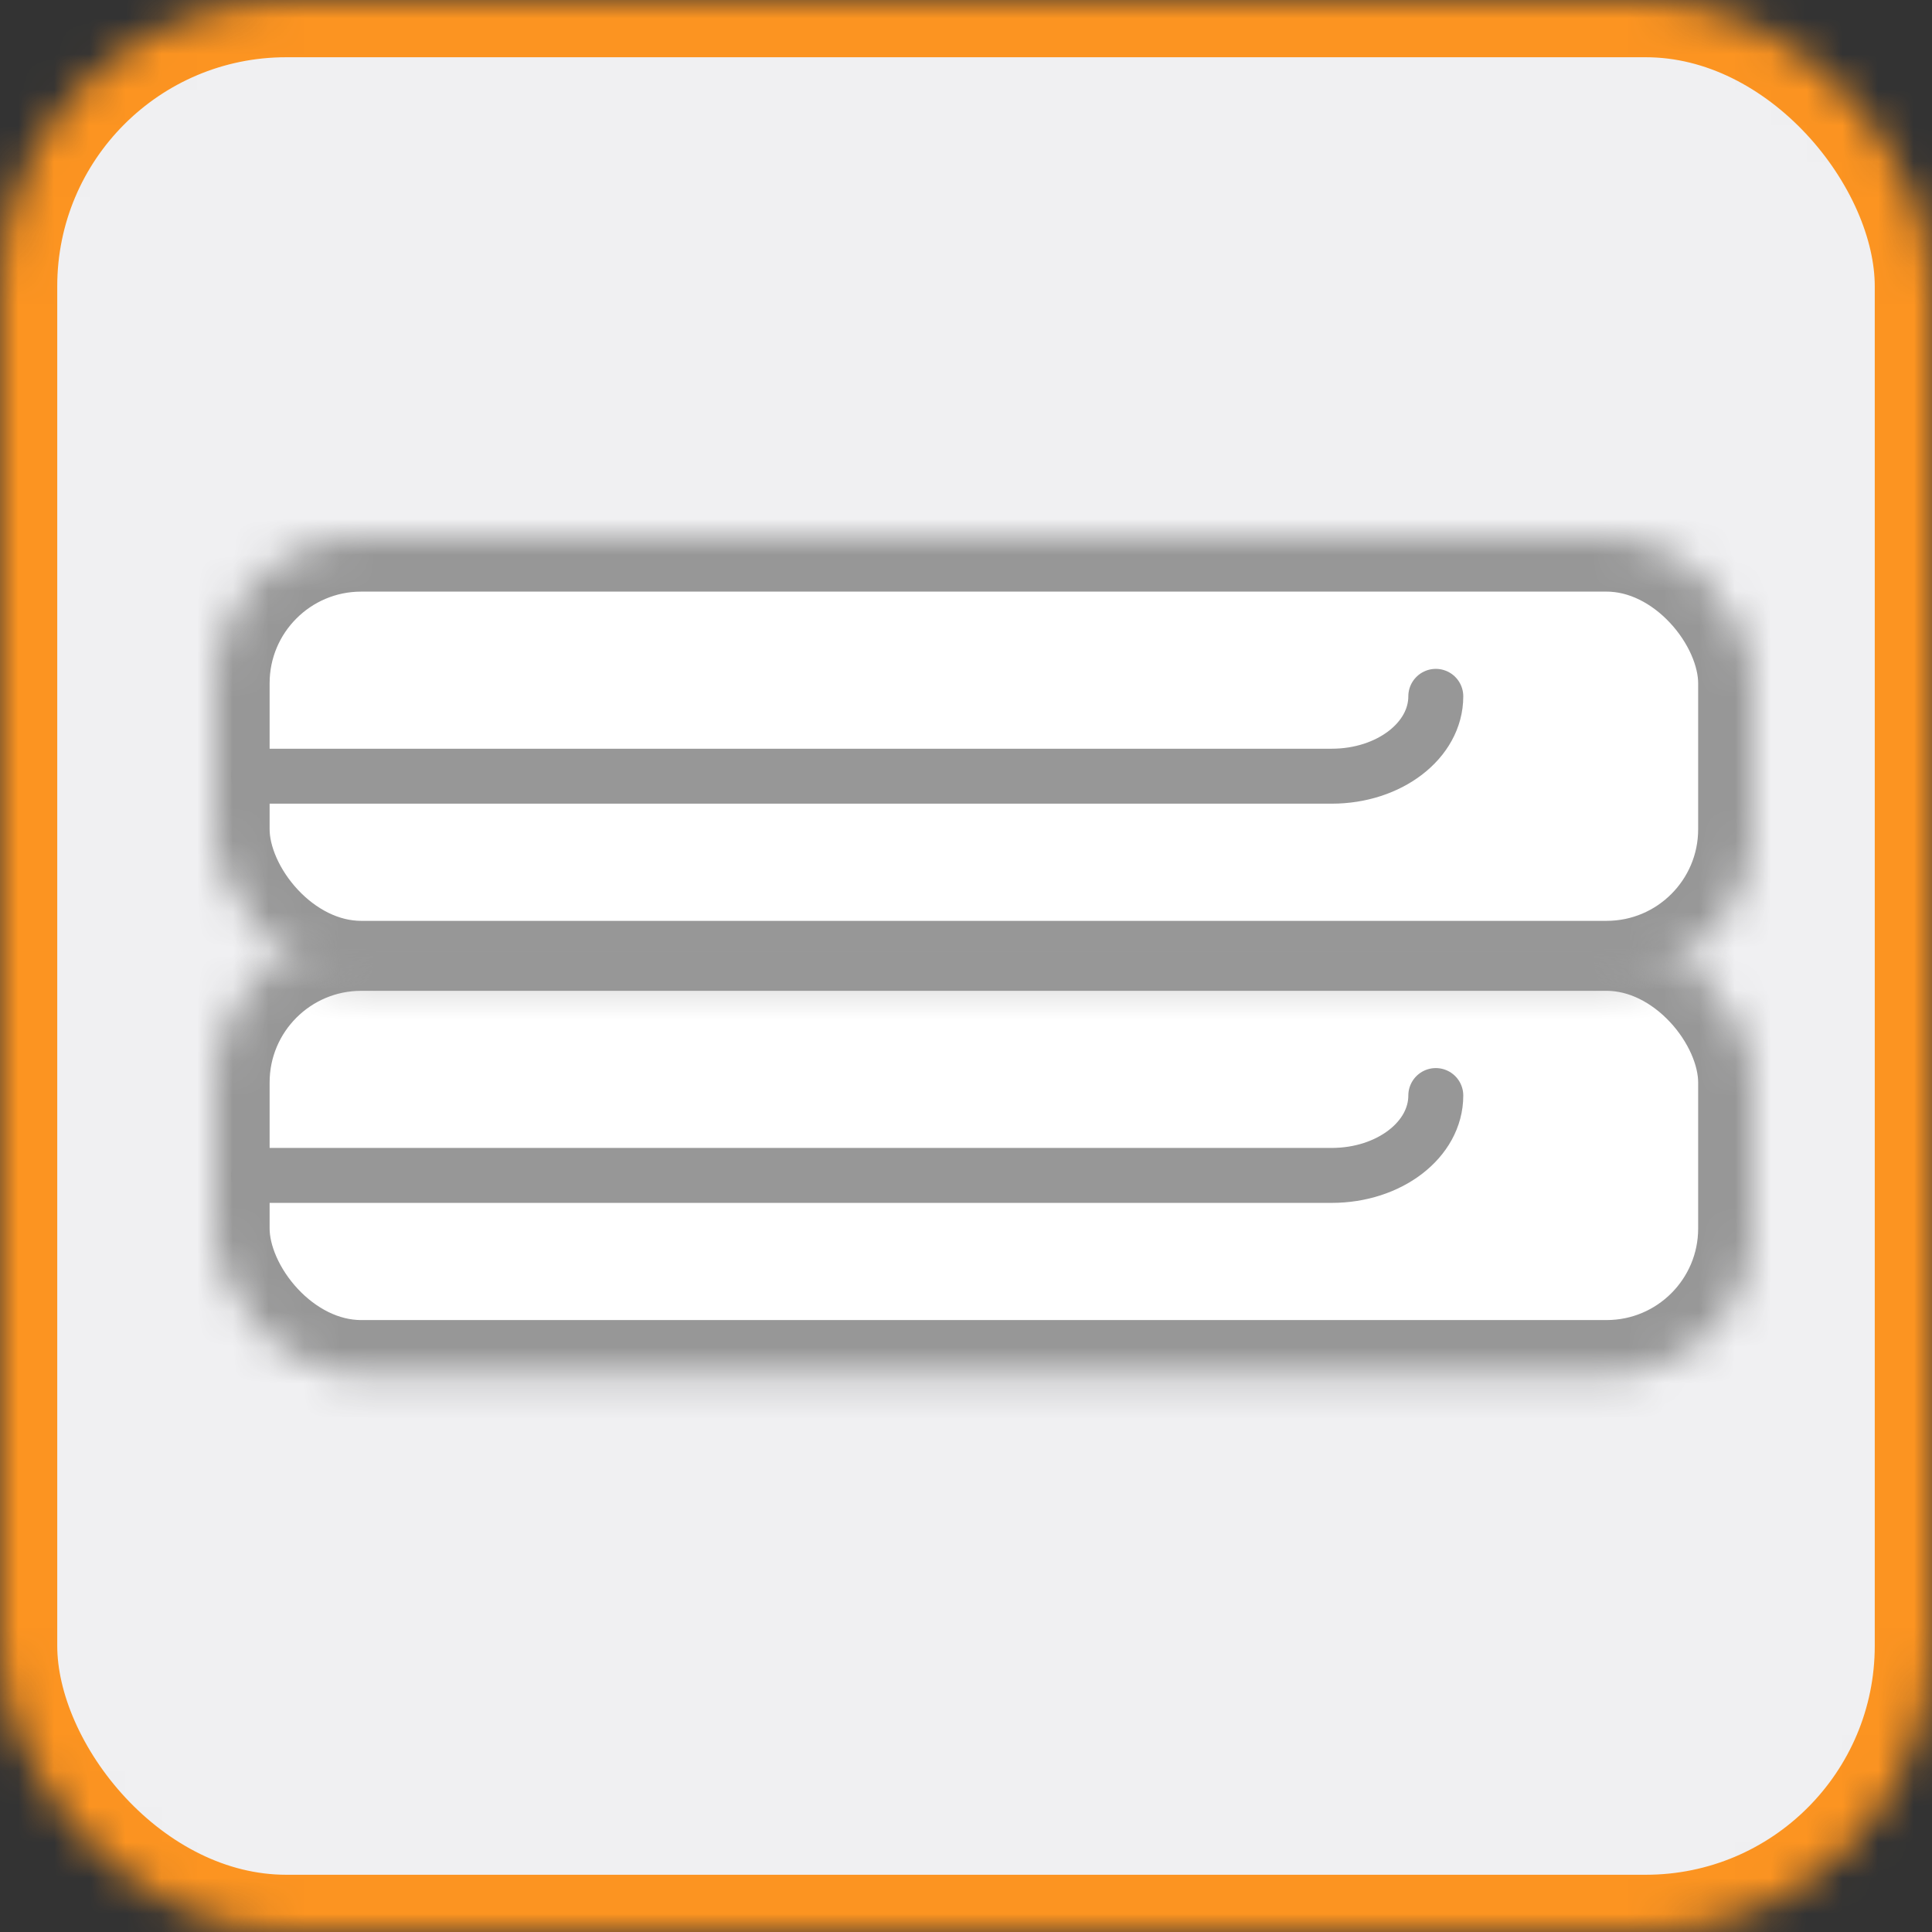 <?xml version="1.0" encoding="UTF-8"?>
<svg width="54px" height="54px" viewBox="0 0 54 54" version="1.1" xmlns="http://www.w3.org/2000/svg" xmlns:xlink="http://www.w3.org/1999/xlink">
    <rect x="0" y="0" width="54" height="54" fill="#333333" stroke="none"/>
    <!-- Generator: Sketch 42 (36781) - http://www.bohemiancoding.com/sketch -->
    <title>Group 22</title>
    <desc>Created with Sketch.</desc>
    <defs>
        <rect id="path-1" x="0" y="0" width="54" height="54" rx="8"></rect>
        <mask id="mask-2" maskContentUnits="userSpaceOnUse" maskUnits="objectBoundingBox" x="0" y="0" width="54" height="54" fill="white">
            <use xlink:href="#path-1"></use>
        </mask>
        <rect id="path-3" x="0" y="0" width="43" height="12.274" rx="4.096"></rect>
        <mask id="mask-4" maskContentUnits="userSpaceOnUse" maskUnits="objectBoundingBox" x="0" y="0" width="43" height="12.274" fill="white">
            <use xlink:href="#path-3"></use>
        </mask>
        <rect id="path-5" x="0" y="0" width="43" height="12.274" rx="4.096"></rect>
        <mask id="mask-6" maskContentUnits="userSpaceOnUse" maskUnits="objectBoundingBox" x="0" y="0" width="43" height="12.274" fill="white">
            <use xlink:href="#path-5"></use>
        </mask>
    </defs>
    <g id="Page-1" stroke="none" stroke-width="1" fill="none" fill-rule="evenodd">
        <g id="预约入库" transform="translate(-45, -1203)">
            <g id="Group-6" transform="translate(6, 793)">
                <g id="存衣数量">
                    <g id="Group-8" transform="translate(20, 350)">
                        <g id="Group-20" transform="translate(19, 60)">
                            <g id="Group-14">
                                <g id="Group-22">
                                    <use id="Rectangle-6" stroke="#FC9421" mask="url(#mask-2)" stroke-width="3.2" fill="#F0F0F2" xlink:href="#path-1"></use>
                                    <g id="Group-17" transform="translate(6, 15)" stroke="#979797">
                                        <g id="Group-16" transform="translate(0, 11.158)">
                                            <use id="Rectangle-5" mask="url(#mask-4)" stroke-width="3.072" fill="#FFFFFF" xlink:href="#path-3"></use>
                                            <path d="M34.131,4.463 C34.131,5.696 32.832,6.695 31.221,6.695 L1.229,6.695" id="Rectangle-5" stroke-width="1.536" stroke-linecap="round"></path>
                                        </g>
                                        <g id="Group-16">
                                            <use id="Rectangle-5" mask="url(#mask-6)" stroke-width="3.072" fill="#FFFFFF" xlink:href="#path-5"></use>
                                            <path d="M34.131,4.463 C34.131,5.696 32.832,6.695 31.221,6.695 L1.229,6.695" id="Rectangle-5" stroke-width="1.536" stroke-linecap="round"></path>
                                        </g>
                                    </g>
                                </g>
                            </g>
                        </g>
                    </g>
                </g>
            </g>
        </g>
    </g>
</svg>